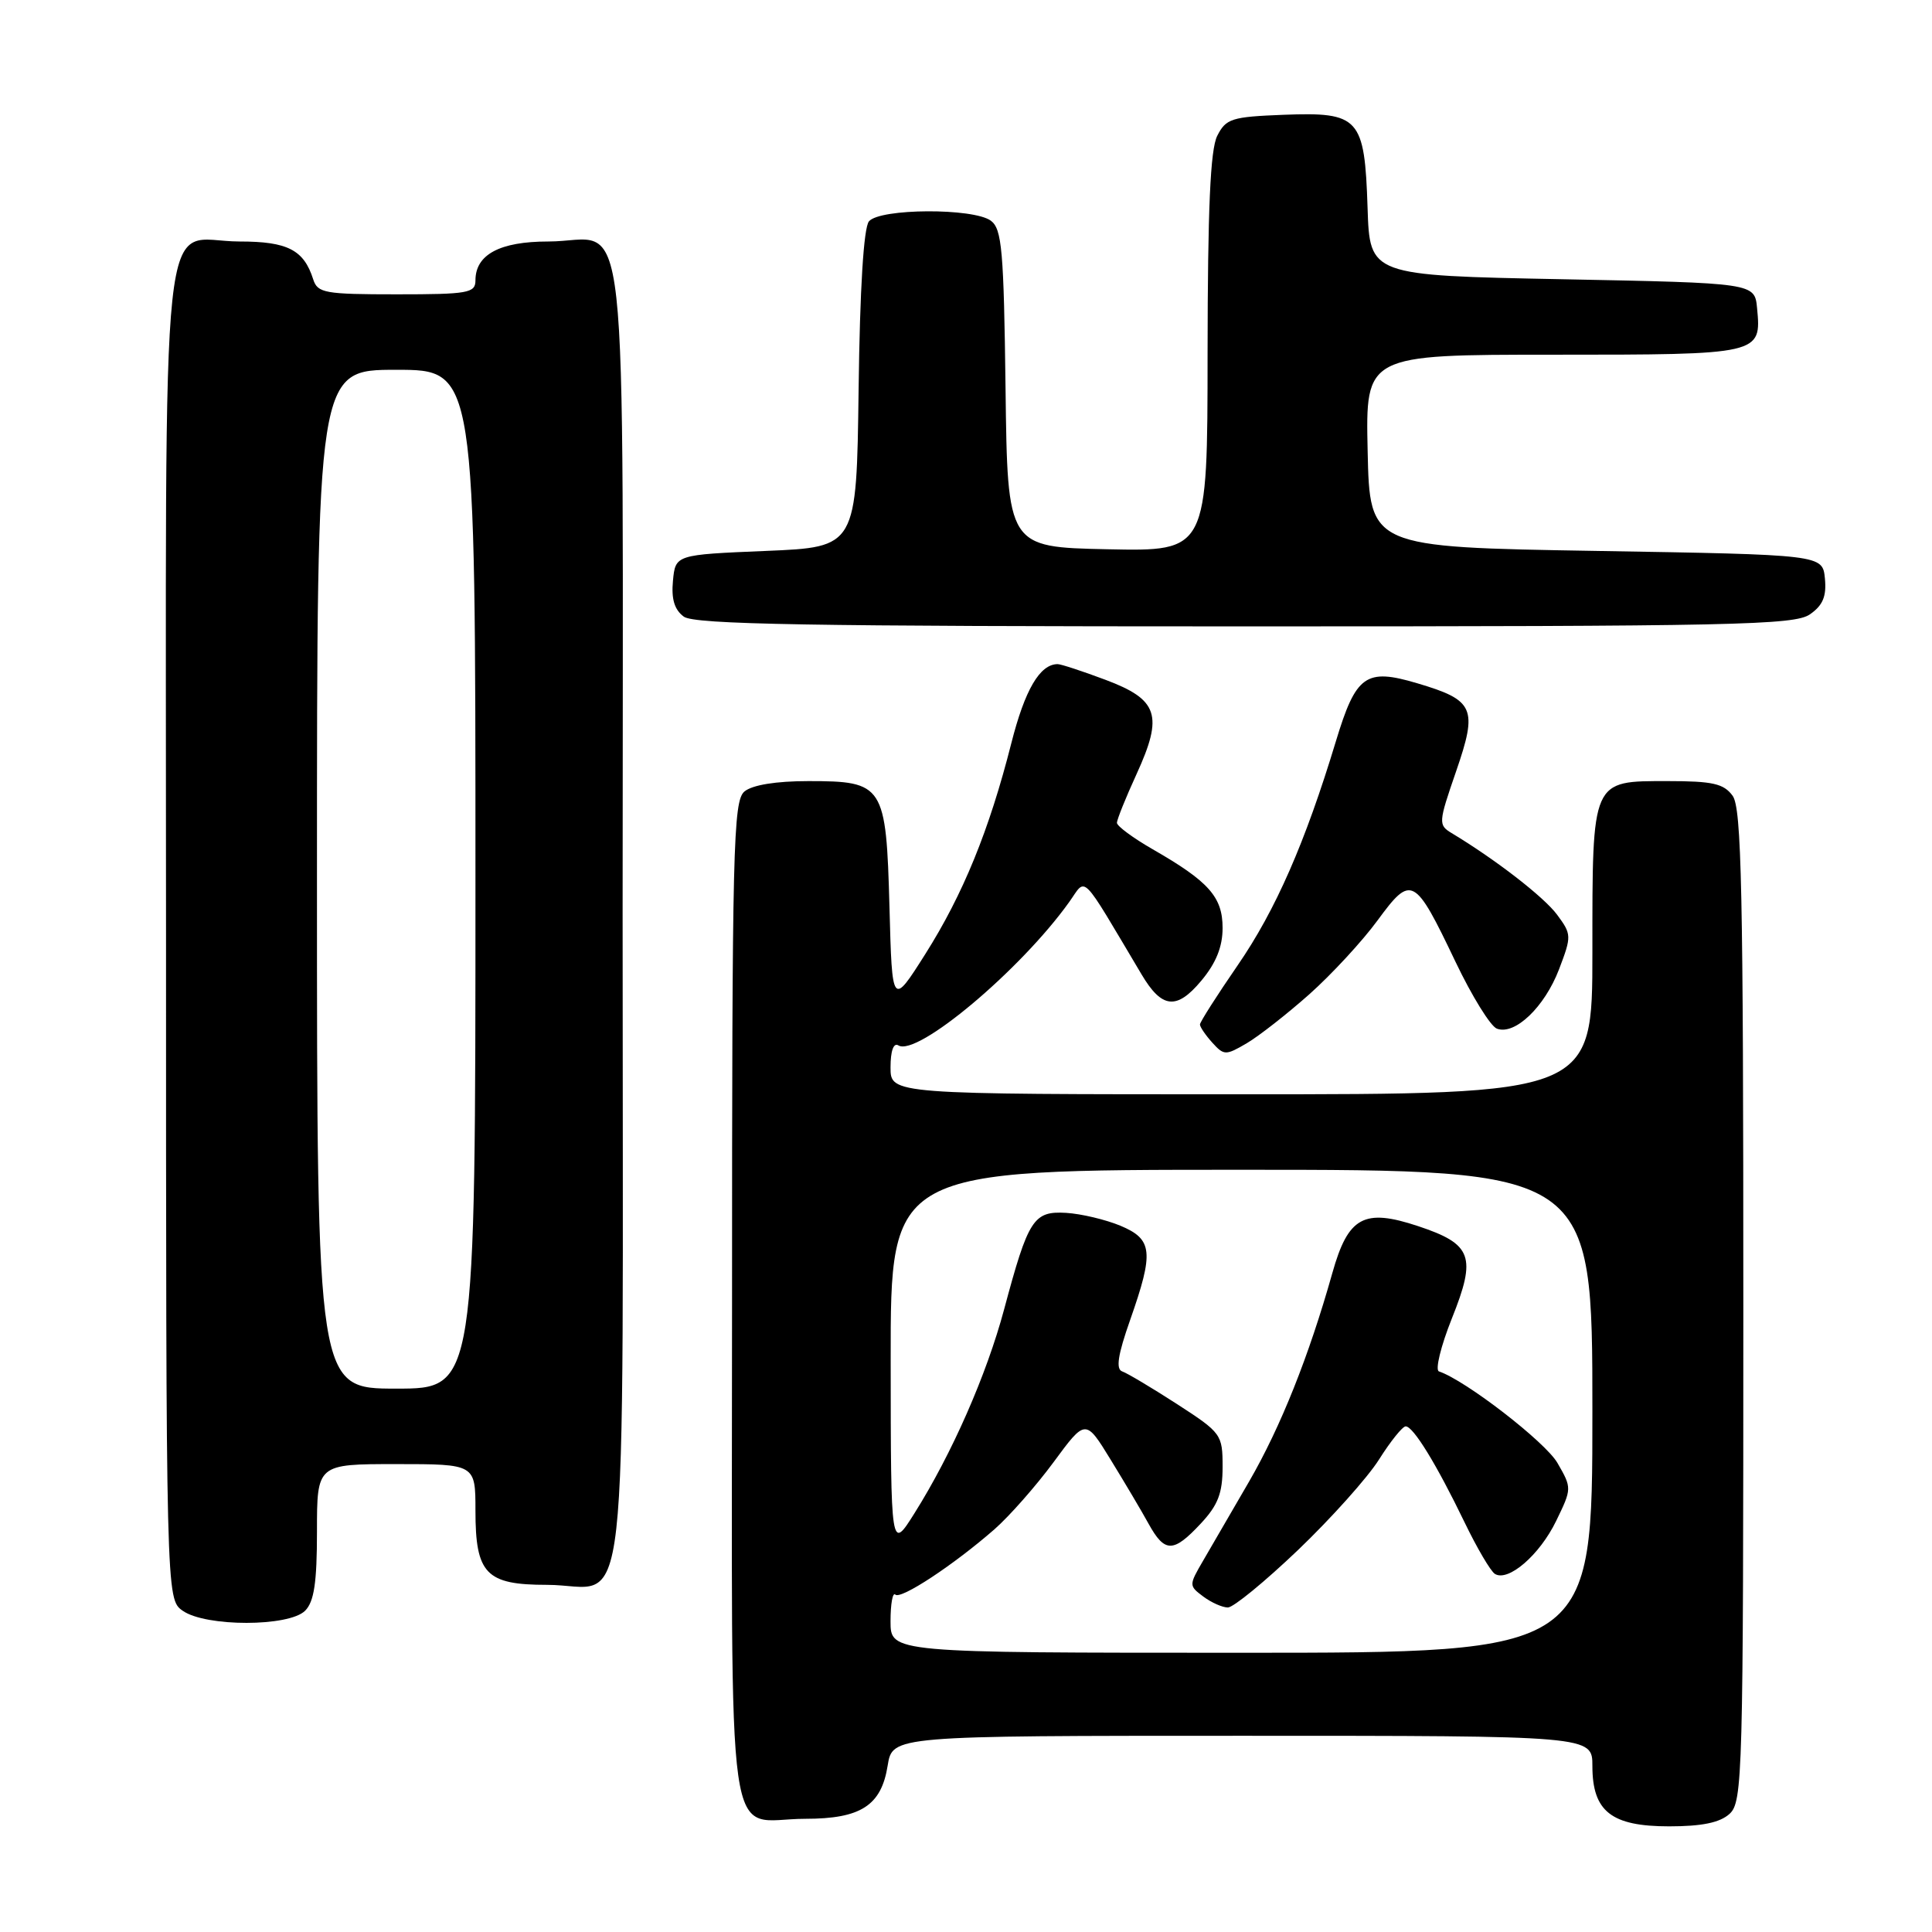 <?xml version="1.0" encoding="UTF-8" standalone="no"?>
<!DOCTYPE svg PUBLIC "-//W3C//DTD SVG 1.1//EN" "http://www.w3.org/Graphics/SVG/1.1/DTD/svg11.dtd" >
<svg xmlns="http://www.w3.org/2000/svg" xmlns:xlink="http://www.w3.org/1999/xlink" version="1.1" viewBox="0 0 256 256">
 <g >
 <path fill="currentColor"
d=" M 229.17 240.35 C 230.91 238.77 231.00 235.37 231.00 173.04 C 231.00 117.91 230.77 107.07 229.58 105.44 C 228.40 103.83 226.93 103.50 221.00 103.50 C 210.84 103.50 211.00 103.14 211.00 126.19 C 211.00 145.00 211.00 145.00 164.50 145.00 C 118.00 145.00 118.00 145.00 118.00 141.44 C 118.00 139.24 118.40 138.13 119.04 138.52 C 121.51 140.05 135.20 128.57 141.67 119.53 C 144.02 116.25 143.01 115.25 151.26 129.11 C 153.95 133.65 155.91 133.86 159.17 129.96 C 161.13 127.62 162.00 125.46 162.00 122.96 C 162.00 118.86 160.19 116.81 152.75 112.54 C 150.14 111.04 148.00 109.46 148.00 109.03 C 148.00 108.59 149.17 105.69 150.60 102.57 C 154.17 94.77 153.48 92.70 146.46 90.07 C 143.42 88.93 140.58 88.00 140.15 88.00 C 137.79 88.00 135.80 91.39 134.00 98.50 C 131.08 110.01 127.61 118.51 122.60 126.43 C 118.21 133.36 118.21 133.36 117.86 120.22 C 117.42 103.99 117.10 103.50 107.12 103.50 C 102.82 103.50 99.70 104.01 98.65 104.87 C 97.15 106.12 97.00 112.10 97.00 172.59 C 97.00 248.42 95.95 241.00 106.71 241.00 C 114.06 241.00 116.78 239.25 117.62 233.95 C 118.26 230.00 118.26 230.00 164.63 230.00 C 211.00 230.00 211.00 230.00 211.00 234.00 C 211.00 240.03 213.51 242.00 221.17 242.00 C 225.51 242.00 227.89 241.51 229.17 240.35 Z  M 40.43 213.43 C 41.62 212.23 42.00 209.71 42.00 202.93 C 42.00 194.00 42.00 194.00 52.50 194.00 C 63.00 194.00 63.00 194.00 63.00 200.17 C 63.00 208.55 64.40 210.00 72.46 210.00 C 83.61 210.00 82.50 219.82 82.50 121.00 C 82.50 22.29 83.58 32.00 72.64 32.00 C 66.23 32.00 63.00 33.73 63.00 37.15 C 63.00 38.83 62.04 39.00 52.57 39.00 C 43.02 39.00 42.08 38.83 41.50 37.01 C 40.26 33.11 38.11 32.00 31.76 32.00 C 20.97 32.00 22.00 22.35 22.00 123.60 C 22.00 211.89 22.00 211.89 24.22 213.44 C 27.28 215.58 38.28 215.57 40.43 213.43 Z  M 173.50 131.74 C 176.44 129.12 180.51 124.72 182.53 121.96 C 187.02 115.85 187.43 116.06 192.86 127.44 C 195.03 131.99 197.50 135.98 198.34 136.30 C 200.72 137.21 204.66 133.45 206.58 128.44 C 208.26 124.03 208.25 123.81 206.32 121.20 C 204.58 118.85 198.14 113.87 192.35 110.39 C 190.57 109.31 190.59 109.02 192.94 102.21 C 195.83 93.83 195.37 92.78 187.77 90.53 C 180.97 88.51 179.67 89.44 177.01 98.23 C 172.95 111.64 169.02 120.62 163.99 127.92 C 161.25 131.90 159.00 135.43 159.00 135.75 C 159.00 136.08 159.74 137.16 160.63 138.15 C 162.19 139.87 162.41 139.87 165.21 138.23 C 166.82 137.28 170.55 134.36 173.50 131.74 Z  M 239.83 81.40 C 241.54 80.21 242.04 79.02 241.81 76.65 C 241.50 73.50 241.50 73.50 211.50 73.00 C 181.50 72.50 181.50 72.50 181.22 59.75 C 180.94 47.00 180.94 47.00 205.85 47.00 C 233.34 47.00 233.41 46.98 232.82 40.82 C 232.50 37.50 232.50 37.50 207.00 37.00 C 181.50 36.50 181.50 36.50 181.21 27.53 C 180.82 15.59 180.13 14.83 170.09 15.21 C 163.19 15.48 162.45 15.71 161.29 18.00 C 160.37 19.82 160.03 27.64 160.01 46.78 C 160.00 73.06 160.00 73.06 146.75 72.78 C 133.50 72.50 133.50 72.50 133.24 51.50 C 133.01 33.19 132.76 30.34 131.30 29.25 C 128.99 27.54 116.58 27.60 115.14 29.33 C 114.44 30.18 113.94 38.20 113.77 51.58 C 113.50 72.50 113.50 72.50 101.50 73.00 C 89.50 73.50 89.50 73.50 89.17 76.96 C 88.94 79.38 89.37 80.80 90.61 81.71 C 92.02 82.74 107.16 83.00 164.97 83.00 C 229.81 83.00 237.80 82.83 239.83 81.40 Z  M 118.00 214.83 C 118.00 212.54 118.28 210.95 118.63 211.29 C 119.33 212.00 126.36 207.37 131.77 202.64 C 133.74 200.91 137.27 196.91 139.60 193.75 C 143.84 187.99 143.84 187.99 147.17 193.42 C 149.00 196.40 151.27 200.22 152.20 201.92 C 154.34 205.78 155.47 205.78 159.10 201.89 C 161.39 199.44 162.00 197.87 162.00 194.37 C 162.00 190.07 161.85 189.86 155.95 186.04 C 152.62 183.89 149.35 181.94 148.70 181.72 C 147.83 181.42 148.12 179.53 149.75 174.90 C 152.92 165.88 152.75 164.21 148.45 162.41 C 146.49 161.60 143.26 160.83 141.26 160.71 C 136.94 160.46 136.26 161.52 133.05 173.50 C 130.72 182.19 126.14 192.61 121.18 200.50 C 118.04 205.50 118.04 205.50 118.02 180.25 C 118.00 155.00 118.00 155.00 164.50 155.00 C 211.00 155.00 211.00 155.00 211.00 187.00 C 211.00 219.00 211.00 219.00 164.50 219.00 C 118.00 219.00 118.00 219.00 118.00 214.83 Z  M 171.99 205.39 C 176.37 201.20 181.21 195.80 182.73 193.39 C 184.25 190.98 185.84 189.00 186.26 189.00 C 187.27 189.00 190.34 194.01 194.06 201.71 C 195.71 205.13 197.52 208.20 198.08 208.55 C 199.84 209.64 204.00 206.06 206.19 201.55 C 208.29 197.23 208.29 197.18 206.37 193.85 C 204.78 191.08 194.18 182.89 190.67 181.72 C 190.14 181.55 190.91 178.38 192.38 174.70 C 195.67 166.49 195.07 164.85 187.91 162.47 C 180.72 160.08 178.64 161.22 176.54 168.69 C 173.44 179.70 169.70 189.07 165.53 196.28 C 163.22 200.25 160.47 204.98 159.42 206.80 C 157.52 210.06 157.53 210.12 159.44 211.55 C 160.51 212.35 161.98 213.00 162.70 213.00 C 163.43 213.00 167.61 209.57 171.99 205.39 Z  M 42.00 116.50 C 42.00 49.00 42.00 49.00 52.50 49.00 C 63.00 49.00 63.00 49.00 63.00 116.50 C 63.00 184.00 63.00 184.00 52.50 184.00 C 42.00 184.00 42.00 184.00 42.00 116.50 Z "/>
</g>
</svg>